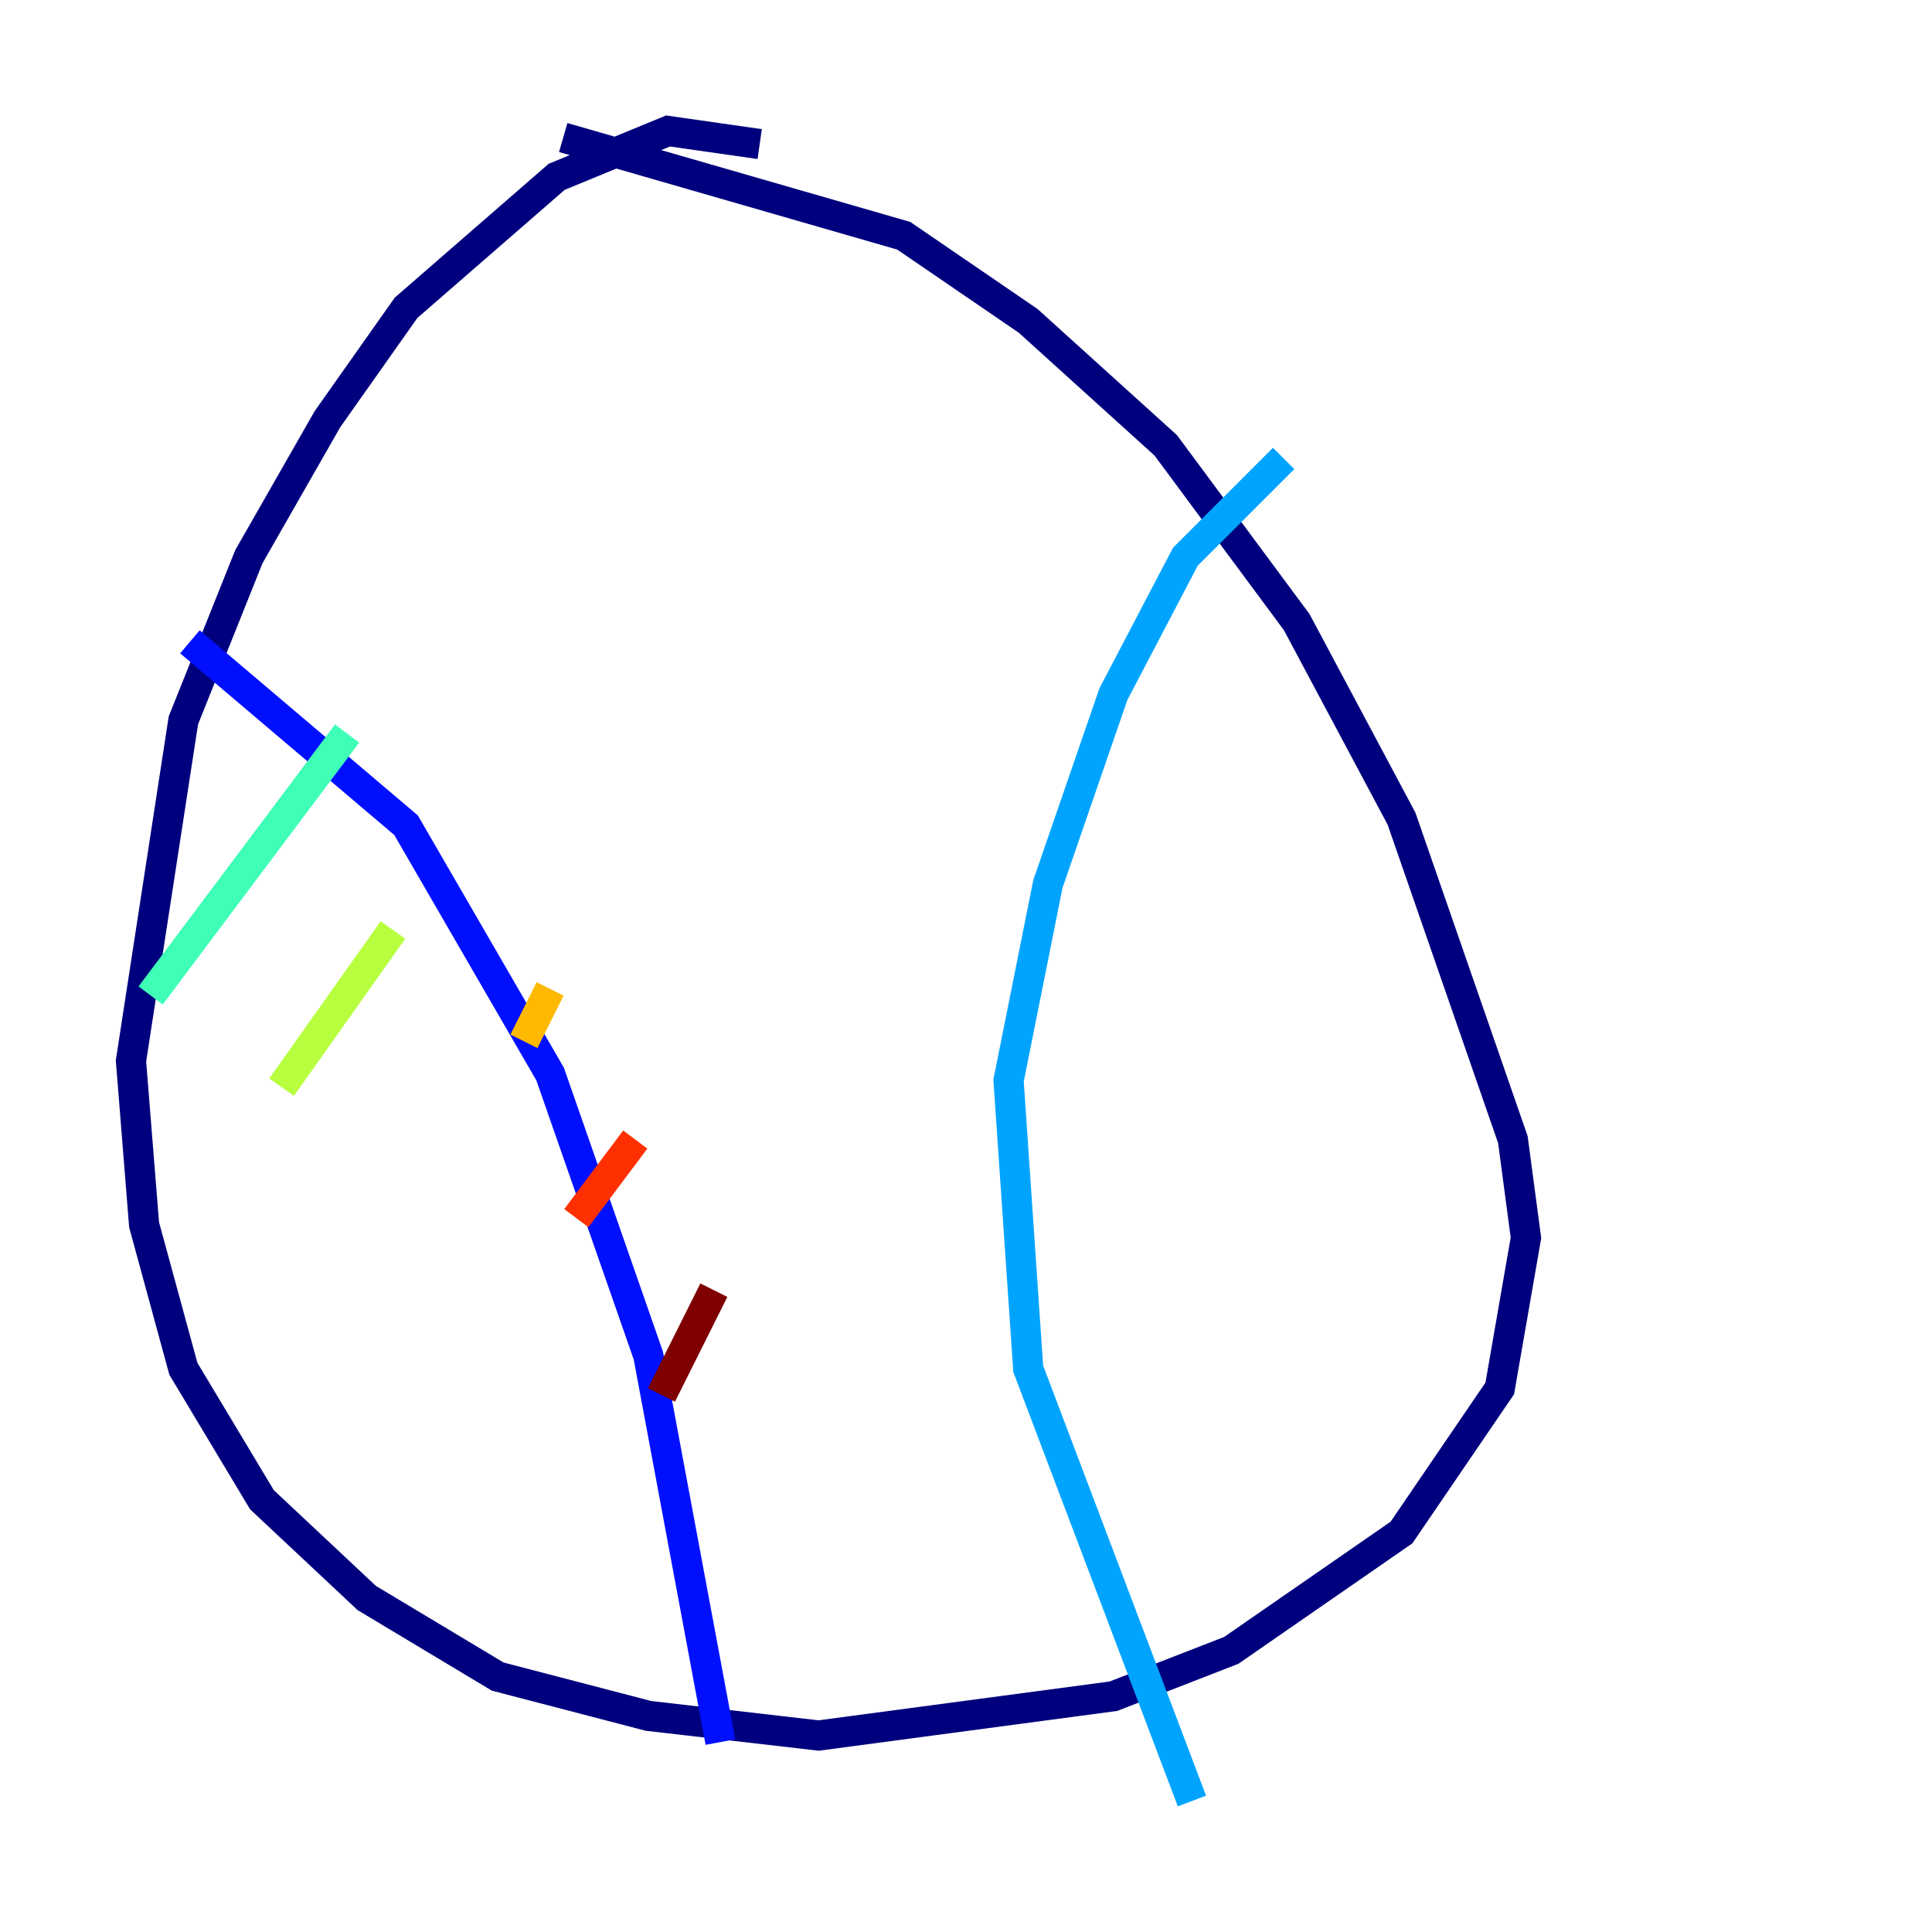 <?xml version="1.0" encoding="utf-8" ?>
<svg baseProfile="tiny" height="128" version="1.2" viewBox="0,0,128,128" width="128" xmlns="http://www.w3.org/2000/svg" xmlns:ev="http://www.w3.org/2001/xml-events" xmlns:xlink="http://www.w3.org/1999/xlink"><defs /><polyline fill="none" points="50.332,9.546 44.258,8.678 36.881,11.715 26.902,20.393 21.695,27.77 16.488,36.881 12.149,47.729 8.678,70.291 9.546,81.139 12.149,90.685 17.356,99.363 24.298,105.871 32.976,111.078 42.956,113.681 54.237,114.983 73.763,112.38 81.573,109.342 92.854,101.532 99.363,91.986 101.098,82.007 100.231,75.498 92.854,54.237 85.912,41.22 77.234,29.505 68.122,21.261 59.878,15.62 37.315,9.112" stroke="#00007f" stroke-width="2" /><polyline fill="none" points="12.583,42.522 26.902,54.671 36.447,71.159 42.956,89.817 47.729,115.417" stroke="#0010ff" stroke-width="2" /><polyline fill="none" points="85.044,30.373 78.536,36.881 73.763,45.993 69.424,58.576 66.82,71.593 68.122,90.685 78.969,119.322" stroke="#00a4ff" stroke-width="2" /><polyline fill="none" points="22.997,48.597 9.98,65.953" stroke="#3fffb7" stroke-width="2" /><polyline fill="none" points="26.034,61.614 18.658,72.027" stroke="#b7ff3f" stroke-width="2" /><polyline fill="none" points="36.447,65.519 34.712,68.99" stroke="#ffb900" stroke-width="2" /><polyline fill="none" points="42.088,75.498 38.183,80.705" stroke="#ff3000" stroke-width="2" /><polyline fill="none" points="47.295,85.478 43.824,92.42" stroke="#7f0000" stroke-width="2" /></svg>